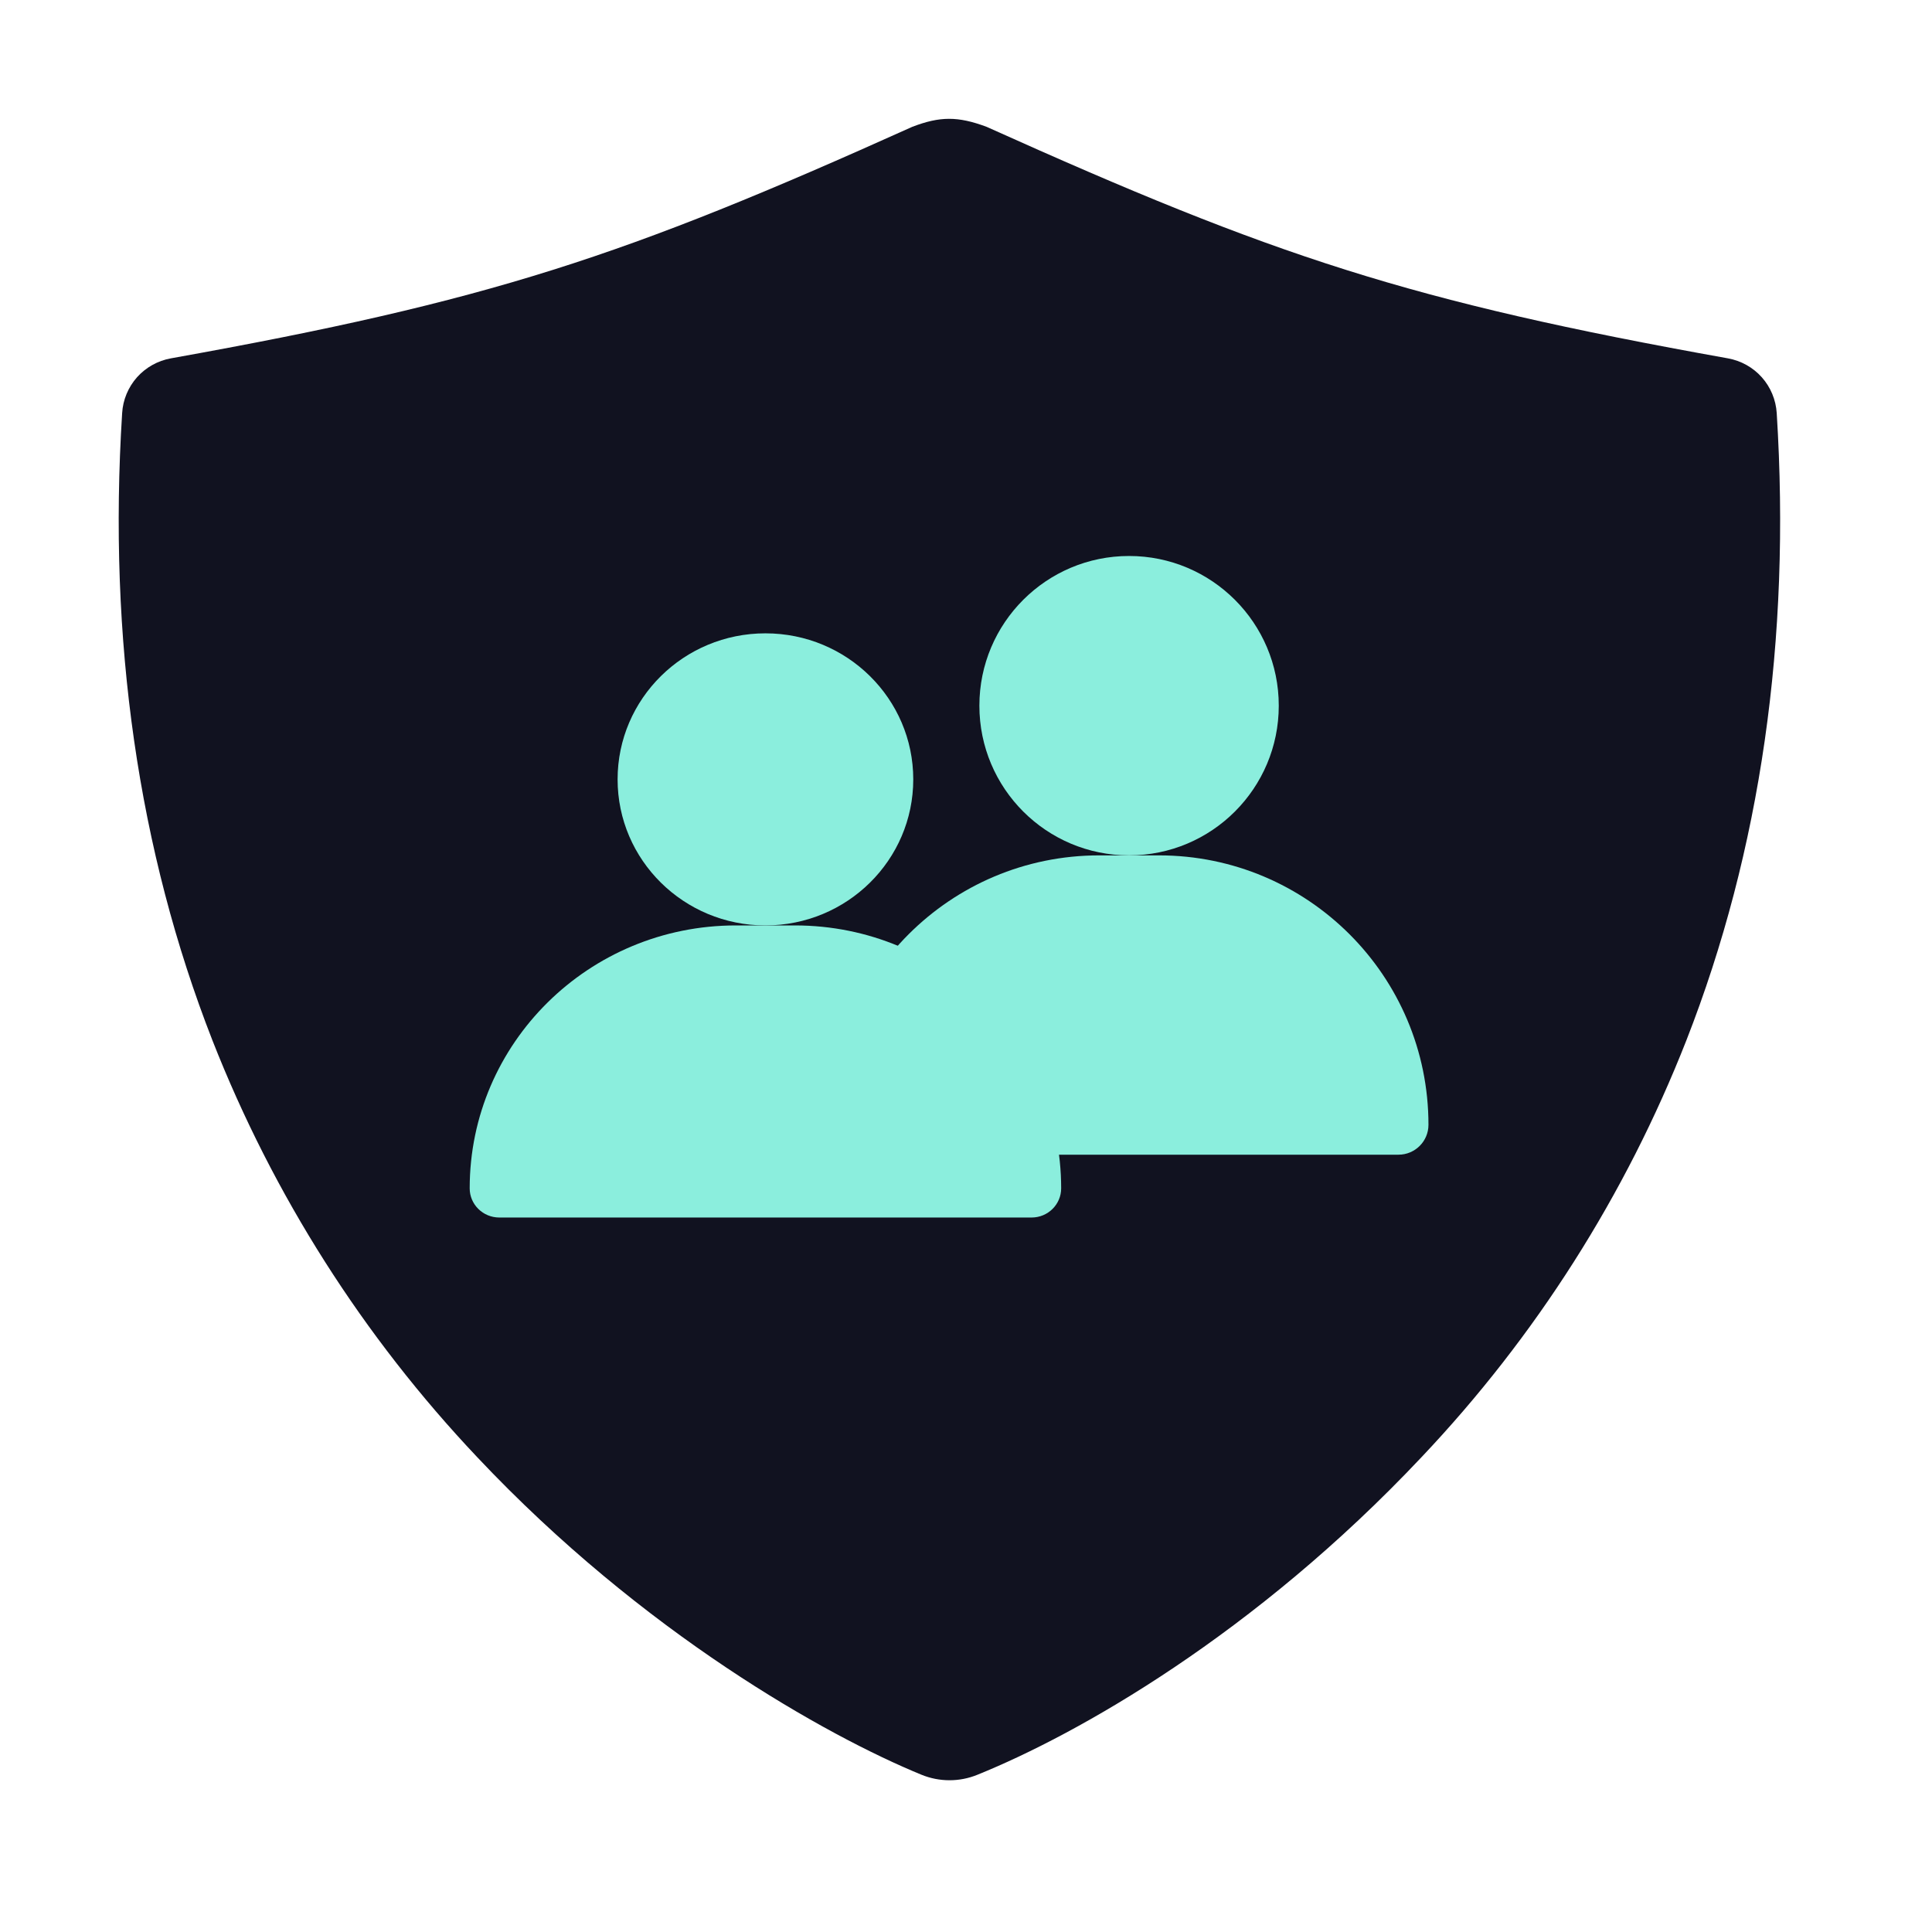 <svg width="27" height="27" viewBox="0 0 27 27" fill="none" xmlns="http://www.w3.org/2000/svg">
<path d="M24.83 5.773C24.818 5.587 24.745 5.411 24.621 5.272C24.498 5.134 24.331 5.041 24.148 5.008C19.689 4.209 17.813 3.584 13.787 1.772C13.384 1.622 13.135 1.625 12.75 1.772C8.723 3.586 6.847 4.208 2.388 5.008C2.205 5.041 2.039 5.134 1.915 5.272C1.792 5.411 1.718 5.587 1.707 5.773C1.507 8.939 1.932 11.888 2.969 14.54C3.818 16.701 5.075 18.679 6.671 20.366C8.987 22.824 11.554 24.259 12.877 24.802C13.129 24.905 13.41 24.905 13.661 24.802C15.06 24.236 17.532 22.842 19.865 20.365C21.462 18.679 22.719 16.701 23.567 14.54C24.605 11.889 25.029 8.939 24.83 5.773Z" fill="#111220"/>
<ellipse cx="10.697" cy="10.892" rx="2.066" ry="2.041" fill="#8BEEDD"/>
<path d="M11.11 12.933H10.284C8.23 12.933 6.564 14.578 6.564 16.607C6.564 16.832 6.749 17.015 6.978 17.015H14.417C14.645 17.015 14.83 16.832 14.83 16.607C14.83 14.578 13.165 12.933 11.11 12.933Z" fill="#8BEEDD"/>
<circle cx="15.779" cy="9.862" r="2.092" fill="#8BEEDD"/>
<path d="M16.197 11.954H15.361C13.281 11.954 11.595 13.639 11.595 15.719C11.595 15.95 11.783 16.137 12.014 16.137H19.544C19.775 16.137 19.963 15.95 19.963 15.719C19.963 13.639 18.277 11.954 16.197 11.954Z" fill="#8BEEDD"/>
</svg>
